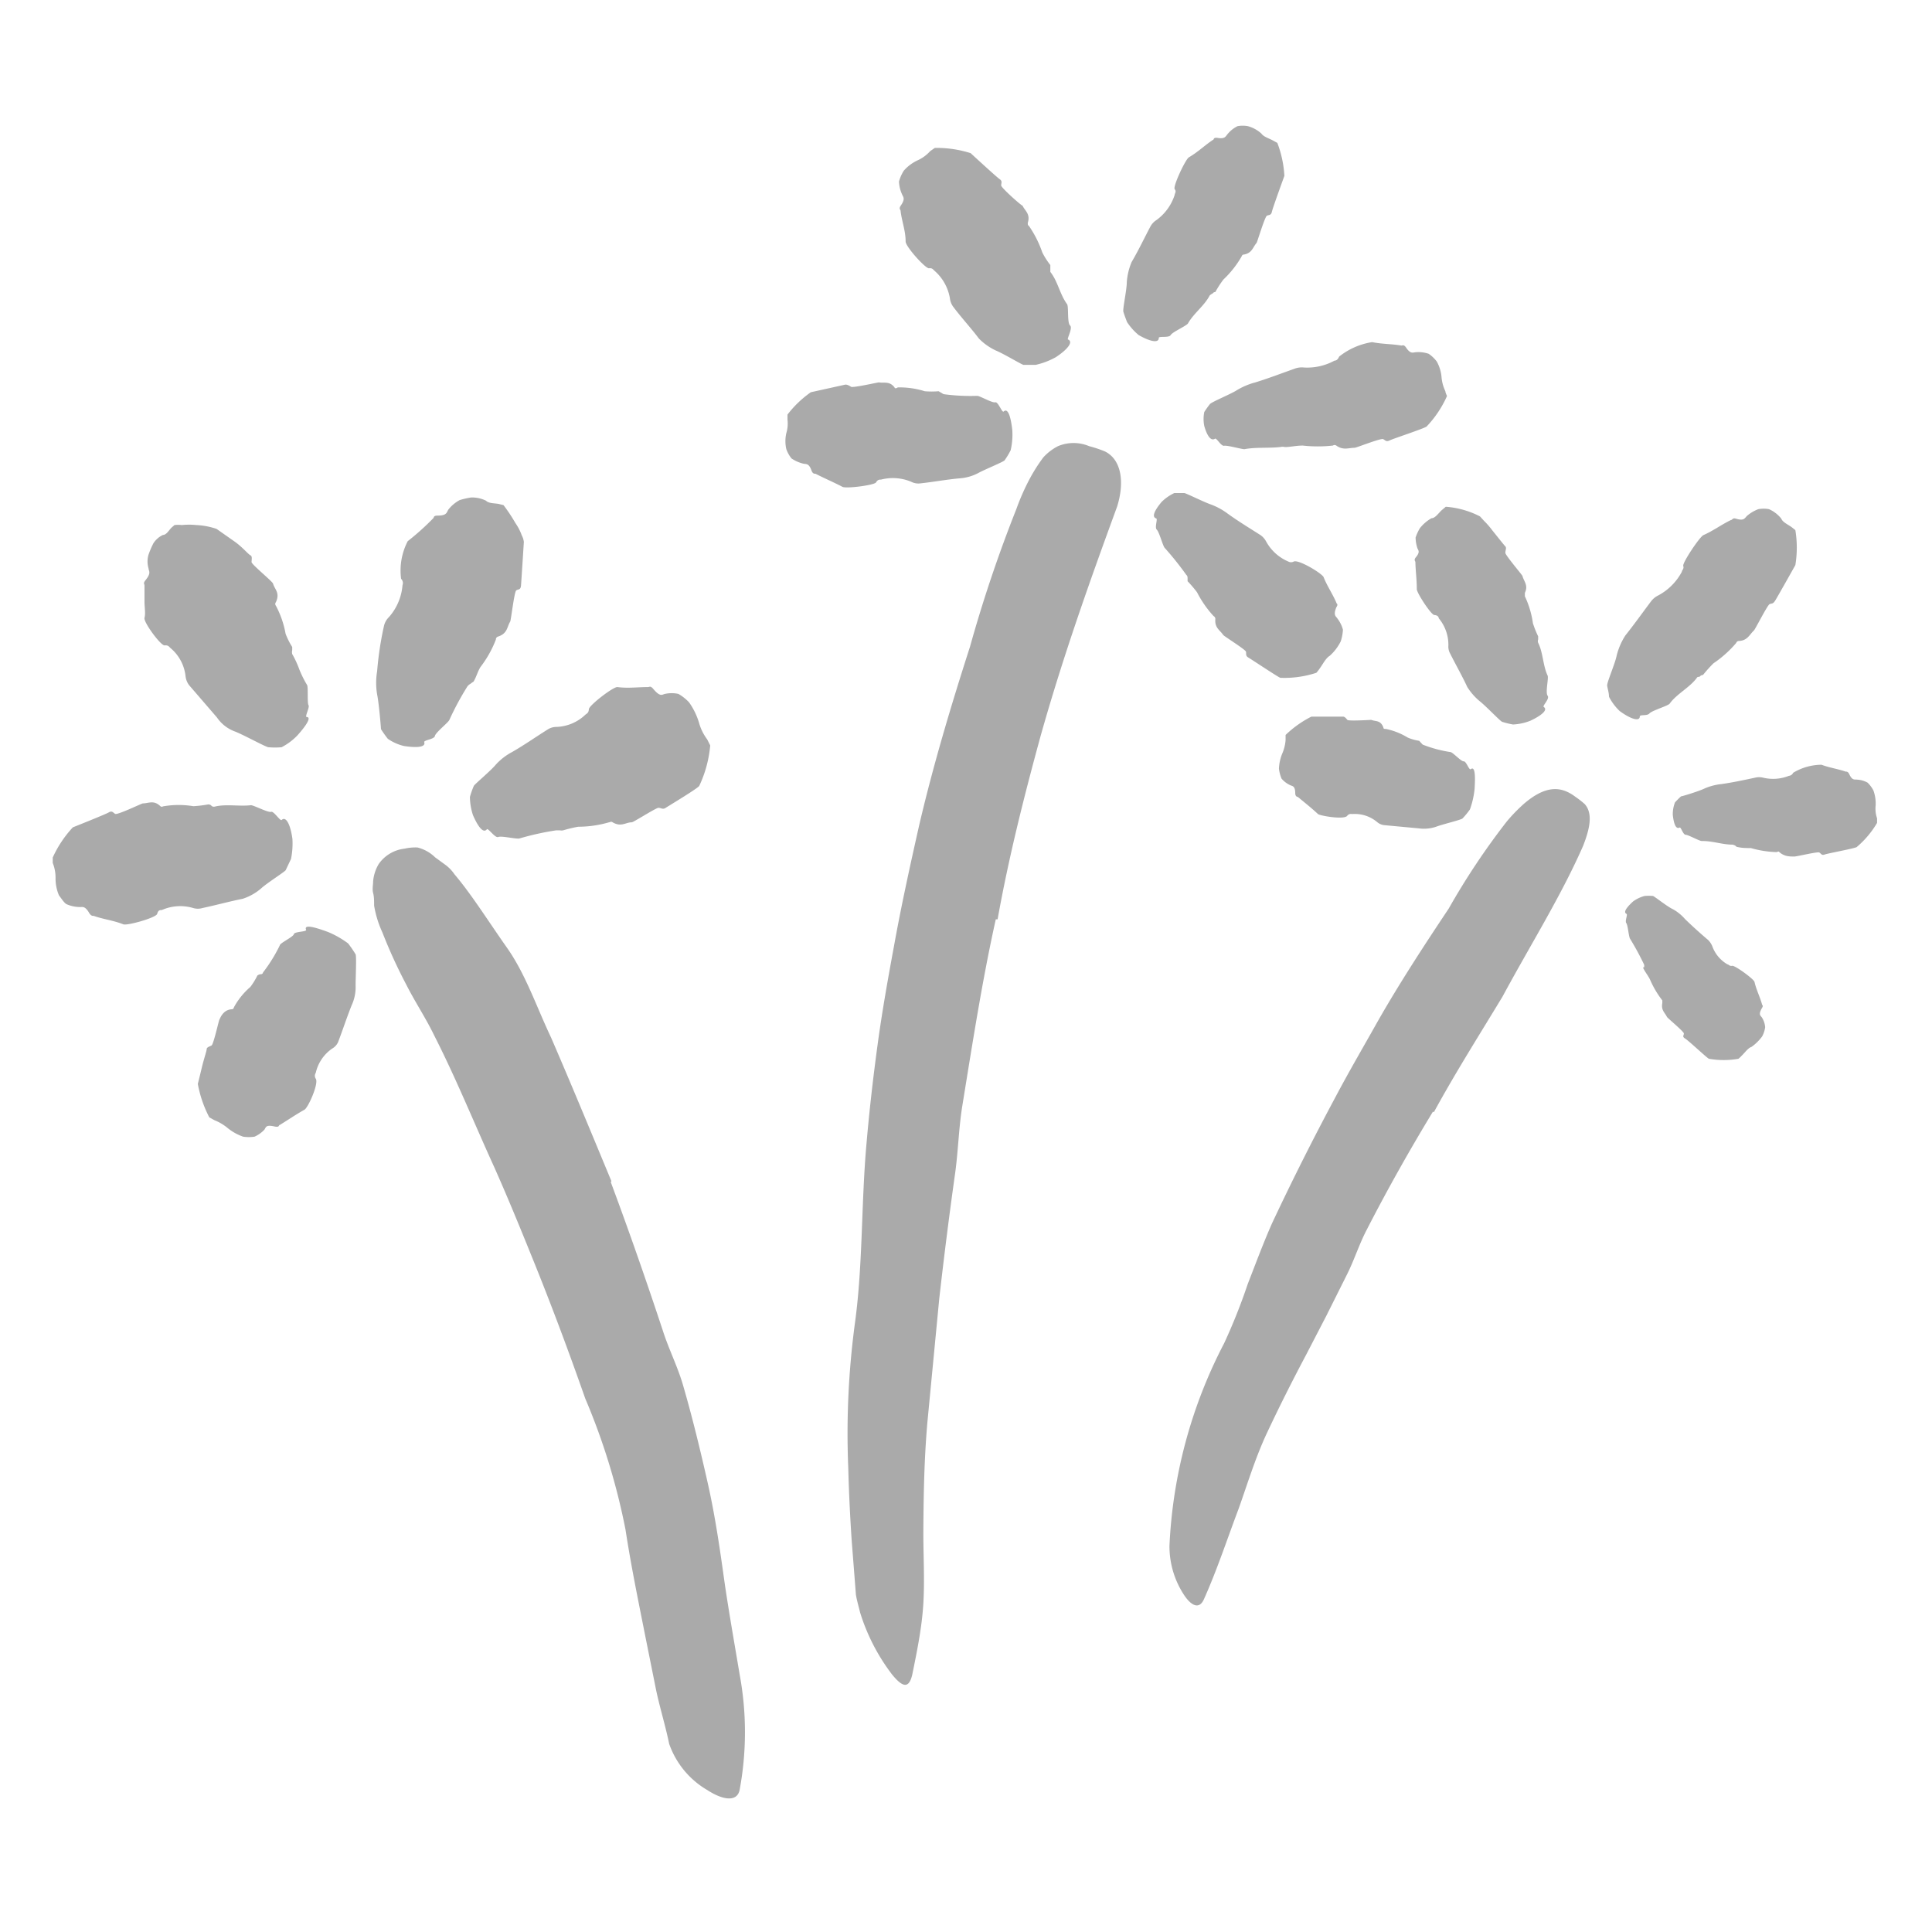 <svg xmlns="http://www.w3.org/2000/svg" width="96" height="96" viewBox="0 0 96 96"><defs><style>.cls-1{fill:#aaaaaa;}</style></defs><title>scribble final version</title><g id="Layer_1" data-name="Layer 1"><path class="cls-1" d="M30.35,58.74c.91,2.44,1.77,4.91,2.59,7.39.29.91.73,1.77,1,2.7.47,1.62.87,3.27,1.24,4.92s.61,3.35.84,5c.22,1.48.49,3,.73,4.44a15.71,15.71,0,0,1,0,5.76c-.13.6-.83.5-1.6,0a4.31,4.31,0,0,1-1.9-2.3c-.18-.88-.45-1.75-.64-2.63l-.53-2.64c-.35-1.77-.72-3.55-1-5.38a32.68,32.68,0,0,0-2-6.51c-.83-2.37-1.72-4.75-2.68-7.11-.59-1.46-1.19-2.92-1.83-4.36-1-2.19-1.9-4.42-3-6.58-.41-.85-.94-1.64-1.37-2.49A25.25,25.25,0,0,1,19,46.33,5.2,5.2,0,0,1,18.59,45c0-.23,0-.44-.05-.63s0-.4,0-.57a2,2,0,0,1,.28-.87,1.81,1.81,0,0,1,1.28-.76,2.46,2.46,0,0,1,.64-.06,1.91,1.91,0,0,1,.88.49l.52.38a1.92,1.92,0,0,1,.44.46c.85,1,1.68,2.33,2.61,3.65s1.46,2.92,2.19,4.46c1,2.31,2,4.73,3,7.14Z"/><path class="cls-1" d="M24.19,41.21c-.17.21-.43-.11-.69-.71a3,3,0,0,1-.15-.9,4.19,4.19,0,0,1,.19-.54c0-.06.85-.76,1.1-1.07a3,3,0,0,1,.82-.63c.59-.34,1.16-.74,1.75-1.11a.81.81,0,0,1,.44-.13,2.18,2.18,0,0,0,1.44-.61c.07-.06.16-.08.17-.27s1.21-1.12,1.42-1.1c.53.07,1,0,1.52,0,.08,0,.11-.08.26.09.35.42.44.28.58.25a1.55,1.55,0,0,1,.67,0,2.26,2.26,0,0,1,.53.42,3.45,3.45,0,0,1,.49,1,2.5,2.5,0,0,0,.41.84l.15.3a5.91,5.91,0,0,1-.54,2c0,.09-1.52,1-1.67,1.1s-.23,0-.36,0-1.26.73-1.33.72c-.3,0-.52.25-.95,0-.08-.06-.13,0-.18,0a5.49,5.49,0,0,1-1.53.22,6.8,6.8,0,0,0-.75.18.5.5,0,0,1-.16,0c-.07,0-.14,0-.19,0a13.91,13.91,0,0,0-1.81.4c-.14.05-.9-.14-1.06-.07S24.25,41.12,24.19,41.21Z"/><path class="cls-1" d="M21.08,36.88c.08.24-.33.29-1,.19a2.35,2.35,0,0,1-.81-.36,5.46,5.46,0,0,1-.34-.48c0-.08-.1-1.28-.19-1.72a3.47,3.47,0,0,1,0-1.16,16.25,16.25,0,0,1,.34-2.25.89.89,0,0,1,.25-.44A2.72,2.72,0,0,0,20,29.08a.3.3,0,0,0-.07-.32,3.17,3.17,0,0,1,.33-1.87,12.62,12.62,0,0,0,1.26-1.13c.06-.05,0-.14.23-.14.47,0,.44-.17.53-.3a1.79,1.79,0,0,1,.56-.47,3.79,3.79,0,0,1,.57-.13,1.56,1.56,0,0,1,.74.16c.14.14.41.12.63.16l.24.06a8.37,8.37,0,0,1,.59.89,2.62,2.62,0,0,1,.32.62.9.9,0,0,1,.1.32s-.12,1.89-.14,2.15-.14.18-.24.26-.26,1.5-.3,1.55c-.16.26-.13.59-.6.74a.15.15,0,0,0-.11.15,5.46,5.46,0,0,1-.77,1.37c-.14.23-.2.49-.34.72,0,0-.1.06-.14.1a.53.53,0,0,0-.16.13,14.19,14.19,0,0,0-.9,1.67c-.05.13-.69.63-.72.8S21.05,36.77,21.08,36.88Z"/><path class="cls-1" d="M15.24,35.63c.24,0,0,.4-.47.92a3,3,0,0,1-.78.58,3.77,3.77,0,0,1-.65,0c-.12,0-1.22-.61-1.66-.78a1.85,1.85,0,0,1-.9-.7L9.4,34.05a.9.9,0,0,1-.18-.45,2.12,2.12,0,0,0-.75-1.4c-.07-.06-.1-.15-.29-.13s-1.06-1.16-1-1.37,0-.52,0-.8l0-.81c0-.07-.08-.1.05-.26.3-.37.16-.44.15-.59a1.2,1.2,0,0,1,0-.68A4.62,4.62,0,0,1,7.62,27a1.13,1.13,0,0,1,.48-.42c.17,0,.29-.23.42-.36l.15-.13a1.35,1.35,0,0,1,.36,0,3.57,3.57,0,0,1,.73,0,3.64,3.64,0,0,1,1,.19l.84.59c.43.29.73.67.84.72s.06.22.06.34,1.09,1,1.07,1.08c.09.29.35.45.14.91a.14.14,0,0,0,0,.18,4.67,4.67,0,0,1,.48,1.39,3.7,3.7,0,0,0,.33.66s0,.11,0,.16a.41.41,0,0,0,0,.19,5,5,0,0,1,.36.78,5.39,5.39,0,0,0,.38.76c.06.1,0,.9.07,1S15.13,35.62,15.24,35.63Z"/><path class="cls-1" d="M14,40.74c.21-.19.43.22.53.94a3.83,3.83,0,0,1-.07,1l-.26.55c0,.06-.93.64-1.23.92a2.67,2.67,0,0,1-.91.51c-.65.13-1.3.31-2,.46a.81.81,0,0,1-.46,0,2.25,2.25,0,0,0-1.56.1c-.09,0-.18,0-.23.19s-1.47.59-1.68.52c-.5-.2-1-.25-1.47-.42-.07,0-.13,0-.22-.13-.22-.39-.35-.3-.49-.31a1.68,1.68,0,0,1-.64-.14c-.11-.05-.25-.27-.38-.44a2.14,2.14,0,0,1-.17-.86,1.94,1.94,0,0,0-.14-.75c0-.09,0-.2,0-.27a5.57,5.57,0,0,1,1-1.5s1.61-.64,1.78-.74.21,0,.32.07,1.32-.52,1.38-.52c.28,0,.54-.18.87.14.07.06.12,0,.18,0a4.46,4.46,0,0,1,1.46,0,6.23,6.23,0,0,0,.74-.09s.1,0,.15.06.12.06.17.05c.58-.14,1.21,0,1.8-.07.14,0,.86.38,1,.33S13.93,40.83,14,40.74Z"/><path class="cls-1" d="M15.21,46.2c-.11-.26.33-.17,1.09.11a4.63,4.63,0,0,1,1,.57,5.86,5.86,0,0,1,.37.54c.05.1,0,1.16,0,1.54a2.16,2.16,0,0,1-.2,1c-.24.6-.44,1.22-.67,1.82a.69.69,0,0,1-.29.32,2,2,0,0,0-.82,1.21.26.26,0,0,0,0,.29c.16.24-.38,1.44-.56,1.54-.43.24-.82.51-1.23.76-.06,0,0,.12-.23.08-.44-.1-.44,0-.53.15a1.54,1.54,0,0,1-.49.35,1.9,1.9,0,0,1-.57,0,2.51,2.51,0,0,1-.77-.43,2.45,2.45,0,0,0-.66-.39l-.25-.14a5.84,5.84,0,0,1-.57-1.66s.1-.4.2-.82.24-.82.24-.91.14-.13.24-.18.36-1.24.39-1.28.16-.49.61-.52c.09,0,.1-.06.12-.11a3.62,3.62,0,0,1,.81-1,3.36,3.36,0,0,0,.35-.57.52.52,0,0,1,.13-.06c.06,0,.13,0,.15-.09a7.68,7.68,0,0,0,.83-1.34c0-.12.67-.42.7-.56S15.25,46.31,15.21,46.2Z"/><path class="cls-1" d="M49.48,45.68c-.68,3.06-1.16,6.18-1.67,9.31-.18,1.14-.2,2.3-.37,3.45q-.42,3-.77,6.1l-.59,6.15c-.16,1.83-.19,3.66-.2,5.48,0,1.17.07,2.33,0,3.51s-.31,2.35-.55,3.53c-.17.73-.49.62-1,0a9.87,9.87,0,0,1-1.59-3.08c-.07-.29-.16-.59-.21-.89l-.07-.9-.14-1.79c-.08-1.2-.14-2.41-.17-3.61a41.12,41.12,0,0,1,.34-7.26c.39-2.89.3-5.93.57-8.9.14-1.63.33-3.27.55-4.89s.51-3.25.81-4.87c.36-2,.8-4,1.25-6,.7-3,1.6-6,2.53-8.89a68.53,68.53,0,0,1,2.3-6.83,11.45,11.45,0,0,1,.65-1.48,8.4,8.4,0,0,1,.69-1.09,2.55,2.55,0,0,1,.73-.56,2,2,0,0,1,1.55,0,5.94,5.94,0,0,1,.78.26c.8.39,1,1.48.61,2.74-1.33,3.63-2.67,7.38-3.8,11.39-.82,3-1.58,6-2.14,9.12Z"/><path class="cls-1" d="M57.45,25.76c-.23-.07-.09-.39.27-.82a2.27,2.27,0,0,1,.63-.44l.5,0c.07,0,1,.46,1.3.56a3.3,3.3,0,0,1,.85.46c.51.37,1.07.71,1.62,1.06a.9.9,0,0,1,.29.32,2.27,2.27,0,0,0,1.1,1,.28.28,0,0,0,.28,0c.26-.1,1.41.6,1.48.78.18.45.44.82.63,1.26,0,.06.12.06,0,.24-.17.42,0,.45.06.56a1.57,1.57,0,0,1,.27.55,2.28,2.28,0,0,1-.11.58,2.39,2.39,0,0,1-.55.72c-.19.11-.33.4-.49.62a2.11,2.11,0,0,1-.17.22,5.07,5.07,0,0,1-1.79.25c-.06,0-1.41-.9-1.58-1s-.1-.19-.13-.3-1.11-.78-1.13-.83c-.16-.24-.43-.35-.39-.79a.17.17,0,0,0-.09-.15,5.28,5.28,0,0,1-.82-1.18,6,6,0,0,0-.47-.55s0-.1,0-.14,0-.13-.06-.17a15.57,15.57,0,0,0-1.08-1.35c-.09-.1-.27-.79-.39-.9S57.54,25.78,57.45,25.76Z"/><path class="cls-1" d="M60.37,21.8c-.2.13-.39-.14-.53-.63a1.77,1.77,0,0,1,0-.7c.1-.15.19-.28.28-.39s1-.48,1.32-.68a3.5,3.5,0,0,1,.94-.4c.65-.2,1.3-.45,1.95-.68a1,1,0,0,1,.45-.06,2.82,2.82,0,0,0,1.53-.34c.08,0,.17-.05.23-.2A3.5,3.5,0,0,1,68.18,17c.49.1,1,.09,1.45.17.07,0,.12-.06.23.09.23.35.35.25.5.24a1.58,1.58,0,0,1,.63.08,1.7,1.7,0,0,1,.4.38,1.91,1.91,0,0,1,.24.79,2,2,0,0,0,.19.69c0,.07.06.18.08.24a5.34,5.34,0,0,1-1,1.5c0,.07-1.66.61-1.84.7s-.22,0-.33-.06-1.36.44-1.42.43c-.3,0-.56.14-.91-.11a.15.15,0,0,0-.17,0,6.83,6.83,0,0,1-1.5,0c-.26,0-.51.05-.76.07a.83.83,0,0,1-.15,0,.39.39,0,0,0-.18,0c-.59.07-1.22,0-1.81.11-.14,0-.84-.2-1-.17S60.45,21.74,60.37,21.8Z"/><path class="cls-1" d="M53.07,16.87c.27.11,0,.48-.61.88a3.68,3.68,0,0,1-1,.38h-.6c-.07,0-1-.56-1.37-.71a2.87,2.87,0,0,1-.85-.6c-.4-.53-.84-1-1.27-1.57a.87.87,0,0,1-.17-.43,2.33,2.33,0,0,0-.77-1.37c-.07-.06-.1-.14-.27-.12S45,12.26,45,12c0-.54-.19-1-.25-1.52,0-.07-.1-.09,0-.25.26-.37.12-.44.07-.58a1.67,1.67,0,0,1-.15-.63,2,2,0,0,1,.24-.54,2.08,2.08,0,0,1,.7-.52,1.88,1.88,0,0,0,.61-.45l.23-.16a5.56,5.56,0,0,1,1.78.26s1.28,1.18,1.44,1.29.07.2.08.32,1,1,1.06,1c.12.26.4.41.26.85,0,.09,0,.12.06.16a5.37,5.37,0,0,1,.66,1.31,3.73,3.73,0,0,0,.4.63s0,.11,0,.16,0,.14,0,.18c.37.46.47,1.11.83,1.6.09.11,0,.93.15,1.06S53,16.84,53.07,16.87Z"/><path class="cls-1" d="M57.58,16.79c0,.27-.42.19-1-.14A2.93,2.93,0,0,1,56,16c-.07-.19-.14-.37-.18-.51s.17-1.08.17-1.47a3.13,3.13,0,0,1,.24-1c.33-.56.62-1.17.93-1.76a.89.89,0,0,1,.31-.33,2.48,2.48,0,0,0,.9-1.25c0-.08.1-.15,0-.28s.53-1.47.7-1.58c.45-.26.78-.59,1.2-.87.06,0,0-.13.22-.1.39.07.41-.08.51-.19a1.48,1.48,0,0,1,.49-.39,1.38,1.38,0,0,1,.52,0,1.63,1.63,0,0,1,.67.37c.11.16.37.23.57.34l.22.12a5.4,5.4,0,0,1,.35,1.64s-.58,1.59-.62,1.78-.15.15-.25.2-.48,1.31-.51,1.35c-.19.21-.22.51-.64.58-.08,0-.09.07-.12.12a5,5,0,0,1-.89,1.12,5,5,0,0,0-.4.62s-.09,0-.13.07a.56.56,0,0,0-.15.1c-.27.52-.79.88-1.08,1.39-.07.12-.78.43-.86.58S57.57,16.69,57.58,16.79Z"/><path class="cls-1" d="M49.87,20.45c.2-.19.35.2.43.92a3.41,3.41,0,0,1-.08,1,3.66,3.66,0,0,1-.3.5c-.05.08-1,.46-1.32.64a2.33,2.33,0,0,1-.94.26c-.65.06-1.29.18-1.94.25a.77.77,0,0,1-.44-.08,2.35,2.35,0,0,0-1.5-.11c-.08,0-.17,0-.25.14s-1.49.32-1.67.22c-.44-.23-.89-.42-1.34-.65-.06,0-.13,0-.19-.14-.13-.39-.27-.33-.41-.36a1.78,1.78,0,0,1-.59-.26,1.54,1.54,0,0,1-.26-.47,1.78,1.78,0,0,1,0-.78,1.67,1.67,0,0,0,.06-.68v-.25a5.29,5.29,0,0,1,1.16-1.11l1.72-.38c.09,0,.19.05.28.11S43.62,19,43.67,19c.26.05.52-.08.78.25,0,.06.1.05.16,0a4.18,4.18,0,0,1,1.34.19,4,4,0,0,0,.69,0s.08.05.12.07.11.08.16.08a10,10,0,0,0,1.64.08c.13,0,.74.36.89.32S49.79,20.52,49.87,20.45Z"/><path class="cls-1" d="M71.2,55.24c-1.16,1.91-2.27,3.88-3.3,5.89-.38.73-.62,1.52-1,2.26l-1,2-1,1.93c-.69,1.3-1.35,2.61-2,4-.54,1.18-.92,2.43-1.35,3.64C61,76.41,60.48,78,59.82,79.47c-.21.47-.57.37-.94-.15a4.4,4.4,0,0,1-.77-2.51,24.11,24.11,0,0,1,2.72-10.07A29.07,29.07,0,0,0,62,63.8c.39-1,.76-2,1.2-3,1-2.13,2.05-4.22,3.16-6.29.67-1.27,1.41-2.53,2.11-3.78,1.09-1.91,2.3-3.76,3.52-5.59a35.65,35.65,0,0,1,2.88-4.32,8.39,8.39,0,0,1,.83-.86c1.15-1,1.92-.87,2.59-.36a4.32,4.32,0,0,1,.46.36c.4.46.26,1.19-.09,2.08-1.1,2.5-2.58,4.85-4,7.48-1.13,1.87-2.33,3.76-3.41,5.74Z"/><path class="cls-1" d="M80.82,45.41c-.17-.08,0-.32.33-.62a1.71,1.71,0,0,1,.57-.27,2.42,2.42,0,0,1,.41,0c.06,0,.71.53,1,.66a2.22,2.22,0,0,1,.6.49c.37.36.76.71,1.16,1.05a1,1,0,0,1,.19.29,1.7,1.7,0,0,0,.76.91c.06,0,.1.1.23.07s1.07.65,1.11.8c.09.39.26.72.37,1.1,0,.06.09.06,0,.2-.19.33-.07.37,0,.47a1.05,1.05,0,0,1,.16.48,1.35,1.35,0,0,1-.15.46,2.33,2.33,0,0,1-.53.52c-.18.06-.32.28-.48.43a1.25,1.25,0,0,1-.17.16,4.21,4.21,0,0,1-1.46,0c-.06,0-1-.89-1.18-1s-.06-.16-.07-.26-.82-.77-.84-.82c-.1-.21-.3-.33-.23-.69,0-.07,0-.1,0-.13A4.72,4.72,0,0,1,82,48.7c-.08-.18-.21-.34-.31-.52s0-.08,0-.12a.21.21,0,0,0,0-.14A14,14,0,0,0,81,46.65c-.07-.09-.11-.68-.19-.78S80.89,45.44,80.82,45.41Z"/><path class="cls-1" d="M83.46,41.12c-.18.1-.29-.17-.34-.63a1.6,1.6,0,0,1,.11-.62,4.23,4.23,0,0,1,.3-.3c.06,0,.91-.26,1.19-.4a2.83,2.83,0,0,1,.82-.21c.56-.08,1.12-.2,1.68-.32a.82.82,0,0,1,.38,0,2.11,2.11,0,0,0,1.29-.09.25.25,0,0,0,.21-.15A2.76,2.76,0,0,1,90.51,38c.4.15.79.2,1.2.34.05,0,.11,0,.17.11.16.35.27.27.4.29a1.18,1.18,0,0,1,.52.15,1.51,1.51,0,0,1,.29.39,1.92,1.92,0,0,1,.11.74,1.48,1.48,0,0,0,.07.64l0,.23a4.65,4.65,0,0,1-1,1.19c0,.06-1.44.32-1.6.38s-.18-.05-.27-.1-1.2.22-1.25.2c-.24,0-.48,0-.74-.22,0-.06-.1,0-.15,0a5.09,5.09,0,0,1-1.26-.2c-.22,0-.43,0-.65-.05,0,0-.07,0-.11-.06a.47.47,0,0,0-.15-.06c-.51,0-1-.19-1.53-.18-.12,0-.67-.31-.8-.31S83.53,41.09,83.46,41.12Z"/><path class="cls-1" d="M76.71,35.13c.21.14-.09.41-.66.68a2.69,2.69,0,0,1-.87.19,4.12,4.12,0,0,1-.53-.13c-.07,0-.78-.75-1.09-1a3,3,0,0,1-.65-.73c-.26-.56-.57-1.1-.85-1.66a.71.71,0,0,1-.09-.41,2.06,2.06,0,0,0-.48-1.35c0-.07-.06-.15-.22-.16s-.88-1.11-.87-1.29c0-.48-.06-.89-.07-1.33,0-.07-.08-.09,0-.22.26-.3.14-.37.1-.48a1.78,1.78,0,0,1-.09-.53,2.42,2.42,0,0,1,.21-.46,2,2,0,0,1,.58-.5c.19,0,.35-.26.52-.41l.19-.16a4.42,4.42,0,0,1,1.7.48l.2.22a4.05,4.05,0,0,1,.41.47c.29.36.58.73.65.8s0,.2,0,.32.84,1.1.85,1.15c.07.27.3.46.12.84,0,.08,0,.12,0,.17a4.63,4.63,0,0,1,.4,1.34,5.18,5.18,0,0,0,.26.65s0,.1,0,.15a.25.25,0,0,0,0,.17c.25.5.23,1.11.47,1.63.06.12-.12.84,0,1S76.62,35.08,76.71,35.13Z"/><path class="cls-1" d="M81.48,35.6c0,.27-.46.13-1-.27a2.61,2.61,0,0,1-.53-.71c0-.2-.07-.39-.09-.55s.39-1.08.47-1.49a3.35,3.35,0,0,1,.43-1c.44-.55.85-1.13,1.28-1.7a1,1,0,0,1,.37-.3,2.84,2.84,0,0,0,1.16-1.17c0-.08.12-.14.07-.29s.81-1.44,1-1.53c.5-.22.89-.52,1.37-.75.07,0,.08-.12.24-.07.39.12.43,0,.55-.13a1.88,1.88,0,0,1,.57-.34,1.47,1.47,0,0,1,.53,0,1.61,1.61,0,0,1,.61.47c.07.18.33.29.51.42l.19.15a5.34,5.34,0,0,1,0,1.74s-.88,1.57-1,1.76-.17.13-.28.18-.73,1.28-.78,1.31c-.22.2-.31.5-.75.52-.08,0-.11.06-.14.11a5.51,5.51,0,0,1-1.12,1,7.17,7.17,0,0,0-.52.58s-.09,0-.14.06-.13,0-.17.09c-.37.49-1,.79-1.35,1.28-.1.11-.88.34-1,.48S81.49,35.49,81.48,35.6Z"/><path class="cls-1" d="M73.08,38.22c.2-.15.24.24.19,1a4.26,4.26,0,0,1-.23,1,3.71,3.71,0,0,1-.37.45c-.07.07-1,.29-1.31.41a1.88,1.88,0,0,1-.87.08L68.77,41a.65.65,0,0,1-.35-.16,1.73,1.73,0,0,0-1.24-.39.23.23,0,0,0-.24.09c-.16.2-1.33,0-1.45-.09-.32-.3-.65-.56-1-.85,0,0-.12,0-.13-.17,0-.4-.15-.36-.26-.42a1.24,1.24,0,0,1-.42-.32,1.88,1.88,0,0,1-.13-.49,2.2,2.2,0,0,1,.17-.77,2.06,2.06,0,0,0,.16-.66l0-.25a5.26,5.26,0,0,1,1.28-.91l.74,0c.38,0,.76,0,.84,0s.15.09.21.16,1.15,0,1.19,0c.21.09.46,0,.6.38,0,.08.08.07.12.07a3.4,3.4,0,0,1,1.09.43,2.31,2.31,0,0,0,.57.16s.06.07.09.1.07.09.11.1a6.41,6.41,0,0,0,1.35.36c.11,0,.53.47.66.46S73,38.29,73.08,38.22Z"/></g></svg>